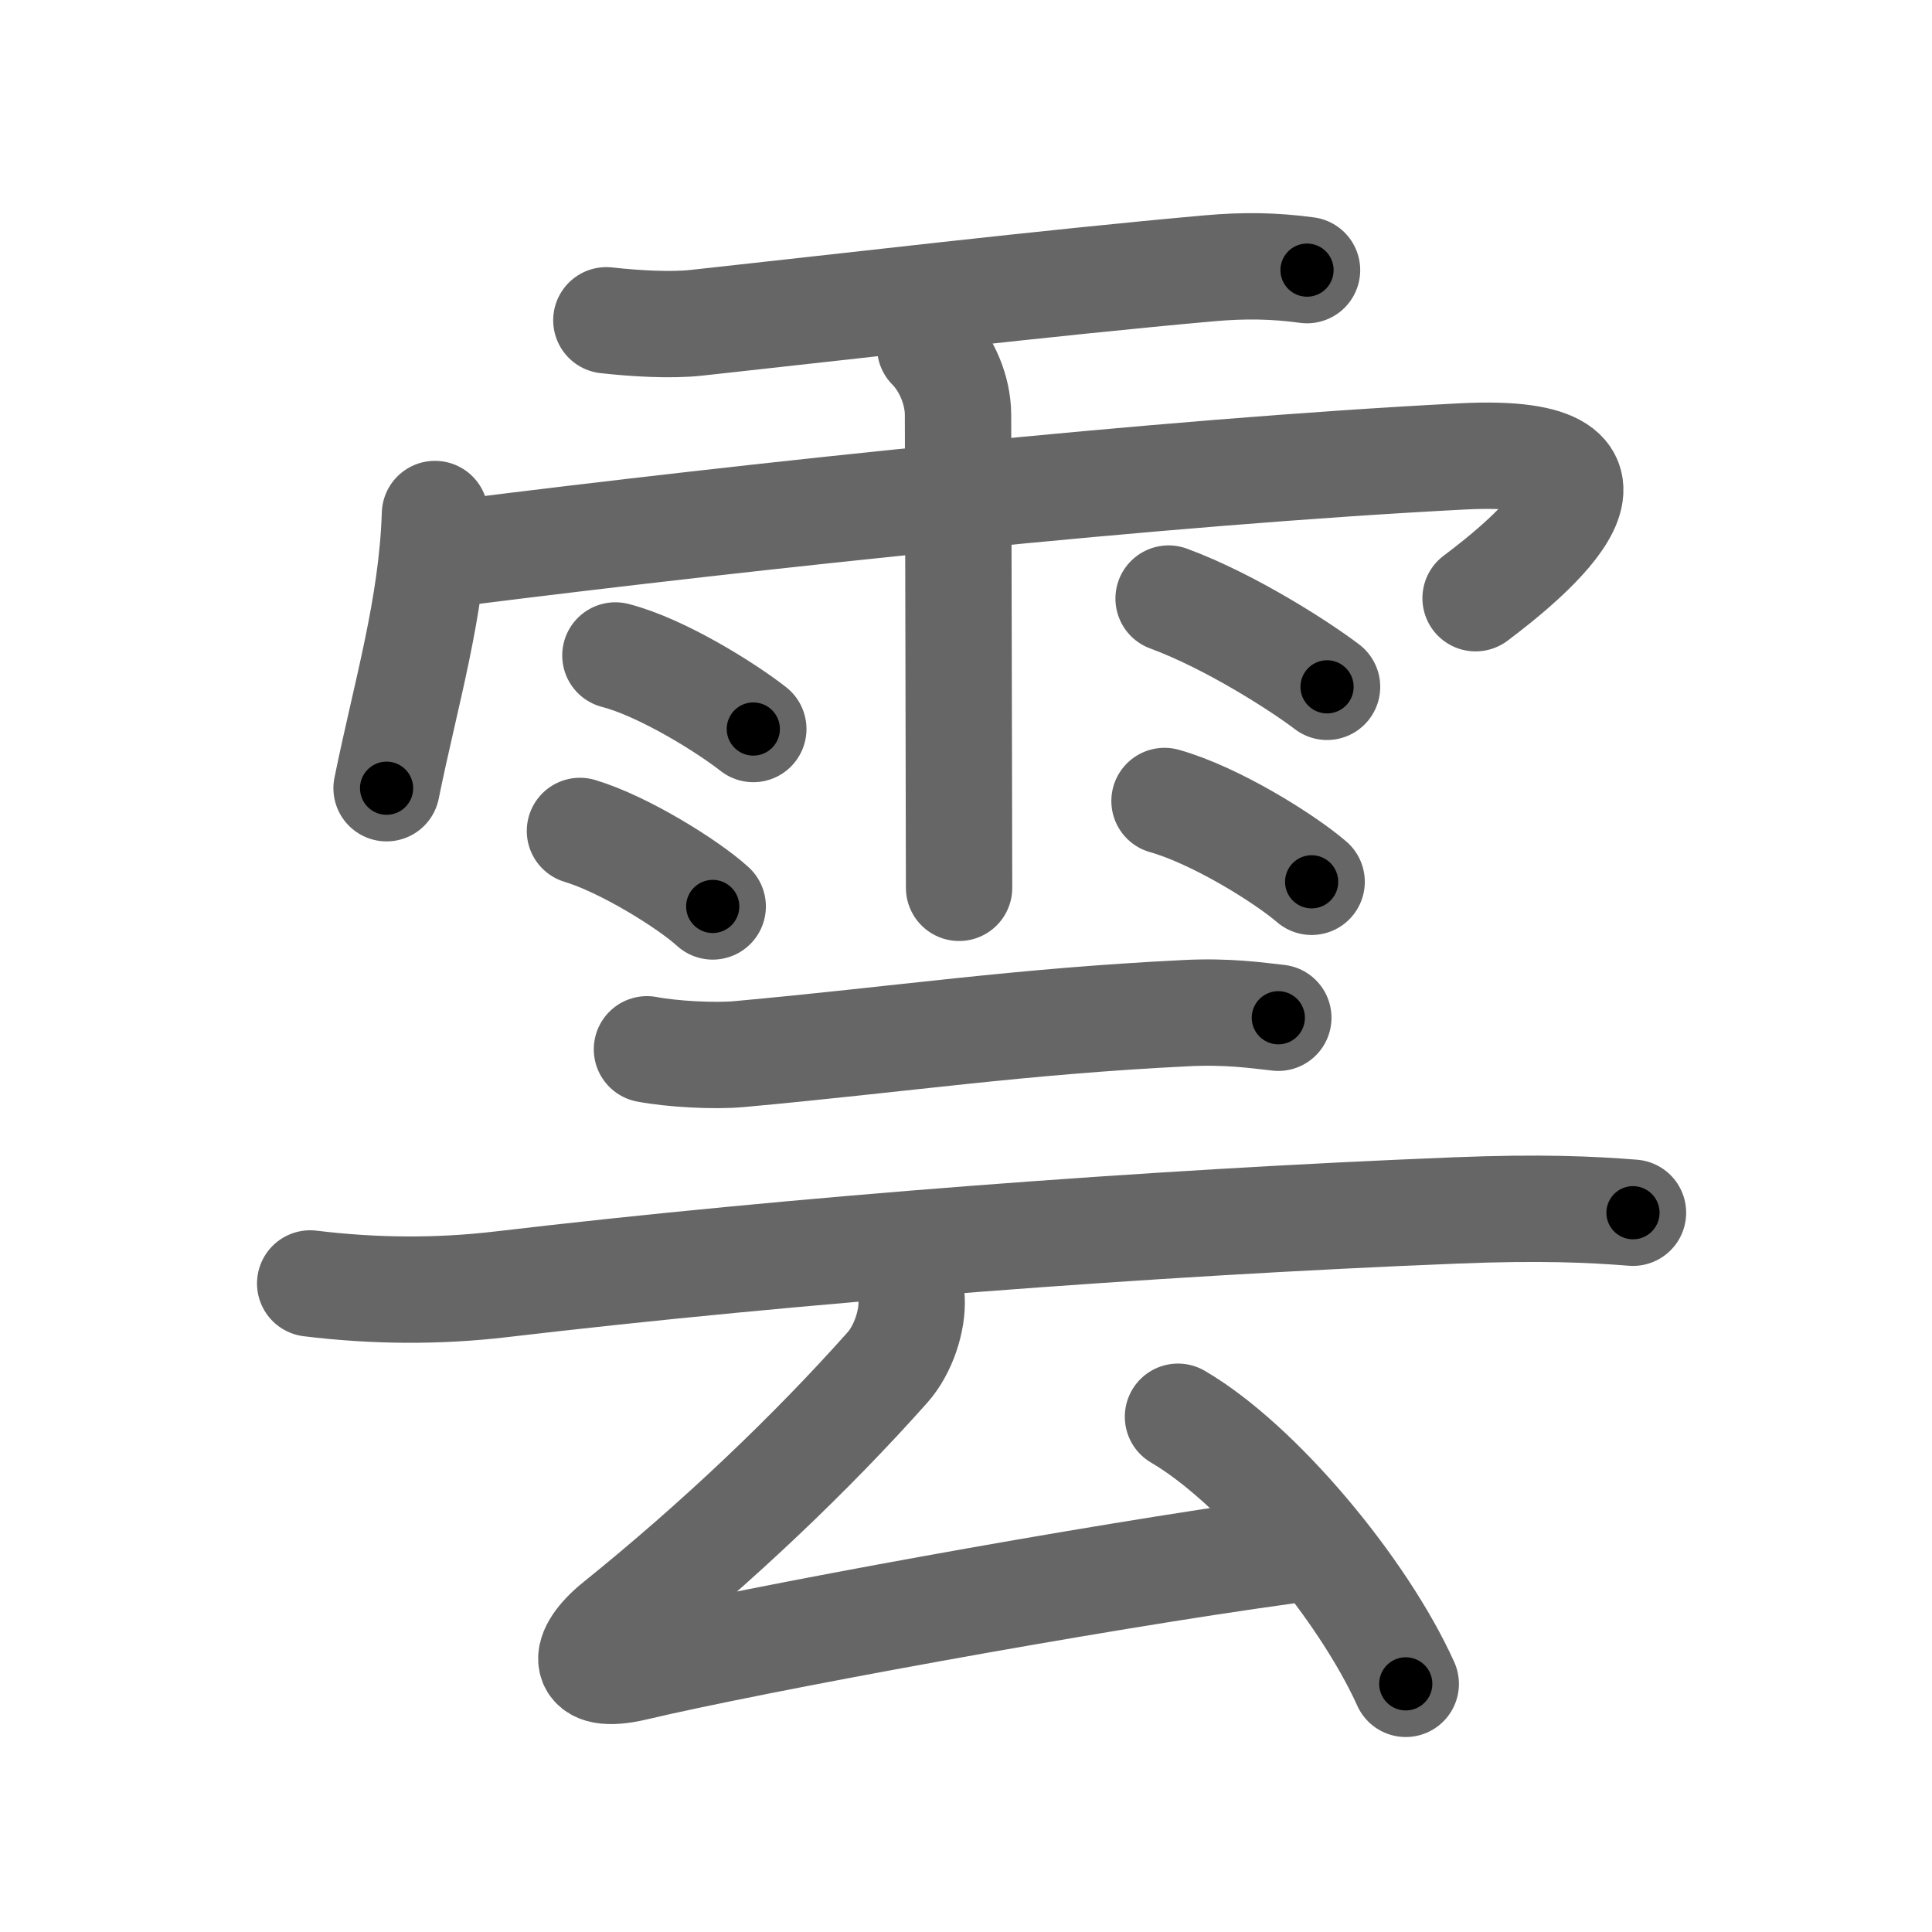 <svg xmlns="http://www.w3.org/2000/svg" viewBox="0 0 109 109" id="96f2"><g fill="none" stroke="#666" stroke-width="6" stroke-linecap="round" stroke-linejoin="round"><g><g><path d="M34.21,18.07c1.59,0.18,3.65,0.3,5.08,0.14c0.35-0.04,0.72-0.08,1.1-0.12c6.92-0.75,18.73-2.14,27.81-2.95c2.01-0.18,3.69-0.15,5.54,0.1" /><path d="M24.54,29c-0.17,5.3-1.64,10.11-2.73,15.47" /><path d="M26.02,31.17c16.23-2.04,39.36-4.54,56.48-5.42c11.49-0.59,3.75,5.75,0.75,8" /><path d="M52.48,19.59c0.91,0.91,1.57,2.41,1.57,3.82c0,0.3,0.04,13.99,0.05,21.84c0,2.18,0.01,3.93,0.01,4.84" /><path d="M34.72,36.98c2.67,0.69,6.32,3,7.78,4.15" /><path d="M32.72,46.88c2.5,0.75,6.12,3.01,7.49,4.26" /><path d="M65.93,33.77c3.53,1.3,7.53,3.9,8.94,4.98" /><path d="M65.7,45.19c2.85,0.8,6.74,3.22,8.3,4.56" /></g><g p4:phon="云" xmlns:p4="http://kanjivg.tagaini.net"><g><path d="M36.5,59.2c1.42,0.27,3.8,0.4,5.21,0.27c9.21-0.84,15.69-1.84,25.2-2.31c2.36-0.12,4.03,0.13,5.21,0.26" /><path d="M17.5,72.41c3.6,0.44,7.19,0.47,10.76,0.05c16.62-1.96,36.6-3.48,53.89-4.17c4.75-0.19,7.6-0.06,9.98,0.13" /></g><g><path d="M51.43,73.28c0.07,1.22-0.47,2.87-1.36,3.87C45.75,82,40.5,87,34.78,91.61c-1.97,1.59-2.11,3.21,1.01,2.48C42.5,92.5,61.58,89,72.5,87.5" /><path d="M66.46,79.93C71,82.58,76.88,89.62,79.31,95" /></g></g></g></g><g fill="none" stroke="#000" stroke-width="3" stroke-linecap="round" stroke-linejoin="round"><path d="M34.21,18.07c1.59,0.18,3.65,0.3,5.08,0.14c0.35-0.04,0.72-0.08,1.1-0.12c6.92-0.75,18.73-2.14,27.81-2.95c2.01-0.18,3.69-0.15,5.54,0.1" stroke-dasharray="39.718" stroke-dashoffset="39.718"><animate attributeName="stroke-dashoffset" values="39.718;39.718;0" dur="0.397s" fill="freeze" begin="0s;96f2.click" /></path><path d="M24.54,29c-0.17,5.3-1.64,10.11-2.73,15.47" stroke-dasharray="15.734" stroke-dashoffset="15.734"><animate attributeName="stroke-dashoffset" values="15.734" fill="freeze" begin="96f2.click" /><animate attributeName="stroke-dashoffset" values="15.734;15.734;0" keyTimes="0;0.717;1" dur="0.554s" fill="freeze" begin="0s;96f2.click" /></path><path d="M26.02,31.17c16.23-2.04,39.36-4.54,56.48-5.42c11.49-0.59,3.75,5.75,0.75,8" stroke-dasharray="72.016" stroke-dashoffset="72.016"><animate attributeName="stroke-dashoffset" values="72.016" fill="freeze" begin="96f2.click" /><animate attributeName="stroke-dashoffset" values="72.016;72.016;0" keyTimes="0;0.506;1" dur="1.095s" fill="freeze" begin="0s;96f2.click" /></path><path d="M52.48,19.59c0.91,0.91,1.57,2.41,1.57,3.82c0,0.3,0.04,13.99,0.05,21.84c0,2.18,0.01,3.93,0.01,4.84" stroke-dasharray="30.91" stroke-dashoffset="30.91"><animate attributeName="stroke-dashoffset" values="30.91" fill="freeze" begin="96f2.click" /><animate attributeName="stroke-dashoffset" values="30.91;30.91;0" keyTimes="0;0.78;1" dur="1.404s" fill="freeze" begin="0s;96f2.click" /></path><path d="M34.72,36.98c2.67,0.69,6.32,3,7.78,4.15" stroke-dasharray="8.865" stroke-dashoffset="8.865"><animate attributeName="stroke-dashoffset" values="8.865" fill="freeze" begin="96f2.click" /><animate attributeName="stroke-dashoffset" values="8.865;8.865;0" keyTimes="0;0.888;1" dur="1.581s" fill="freeze" begin="0s;96f2.click" /></path><path d="M32.72,46.88c2.5,0.75,6.12,3.01,7.49,4.26" stroke-dasharray="8.666" stroke-dashoffset="8.666"><animate attributeName="stroke-dashoffset" values="8.666" fill="freeze" begin="96f2.click" /><animate attributeName="stroke-dashoffset" values="8.666;8.666;0" keyTimes="0;0.901;1" dur="1.754s" fill="freeze" begin="0s;96f2.click" /></path><path d="M65.93,33.77c3.53,1.3,7.53,3.9,8.94,4.98" stroke-dasharray="10.264" stroke-dashoffset="10.264"><animate attributeName="stroke-dashoffset" values="10.264" fill="freeze" begin="96f2.click" /><animate attributeName="stroke-dashoffset" values="10.264;10.264;0" keyTimes="0;0.895;1" dur="1.959s" fill="freeze" begin="0s;96f2.click" /></path><path d="M65.7,45.19c2.85,0.8,6.74,3.22,8.3,4.56" stroke-dasharray="9.524" stroke-dashoffset="9.524"><animate attributeName="stroke-dashoffset" values="9.524" fill="freeze" begin="96f2.click" /><animate attributeName="stroke-dashoffset" values="9.524;9.524;0" keyTimes="0;0.912;1" dur="2.149s" fill="freeze" begin="0s;96f2.click" /></path><path d="M36.5,59.2c1.42,0.27,3.8,0.4,5.21,0.27c9.21-0.84,15.69-1.84,25.2-2.31c2.36-0.12,4.03,0.13,5.21,0.26" stroke-dasharray="35.764" stroke-dashoffset="35.764"><animate attributeName="stroke-dashoffset" values="35.764" fill="freeze" begin="96f2.click" /><animate attributeName="stroke-dashoffset" values="35.764;35.764;0" keyTimes="0;0.857;1" dur="2.507s" fill="freeze" begin="0s;96f2.click" /></path><path d="M17.5,72.41c3.6,0.44,7.19,0.47,10.76,0.05c16.62-1.96,36.6-3.48,53.89-4.17c4.75-0.19,7.6-0.06,9.98,0.13" stroke-dasharray="74.838" stroke-dashoffset="74.838"><animate attributeName="stroke-dashoffset" values="74.838" fill="freeze" begin="96f2.click" /><animate attributeName="stroke-dashoffset" values="74.838;74.838;0" keyTimes="0;0.817;1" dur="3.07s" fill="freeze" begin="0s;96f2.click" /></path><path d="M51.43,73.28c0.07,1.22-0.47,2.87-1.36,3.87C45.75,82,40.5,87,34.78,91.61c-1.97,1.59-2.11,3.21,1.01,2.48C42.5,92.5,61.58,89,72.5,87.5" stroke-dasharray="67.859" stroke-dashoffset="67.859"><animate attributeName="stroke-dashoffset" values="67.859" fill="freeze" begin="96f2.click" /><animate attributeName="stroke-dashoffset" values="67.859;67.859;0" keyTimes="0;0.858;1" dur="3.58s" fill="freeze" begin="0s;96f2.click" /></path><path d="M66.46,79.93C71,82.58,76.88,89.62,79.31,95" stroke-dasharray="20.039" stroke-dashoffset="20.039"><animate attributeName="stroke-dashoffset" values="20.039" fill="freeze" begin="96f2.click" /><animate attributeName="stroke-dashoffset" values="20.039;20.039;0" keyTimes="0;0.947;1" dur="3.78s" fill="freeze" begin="0s;96f2.click" /></path></g></svg>